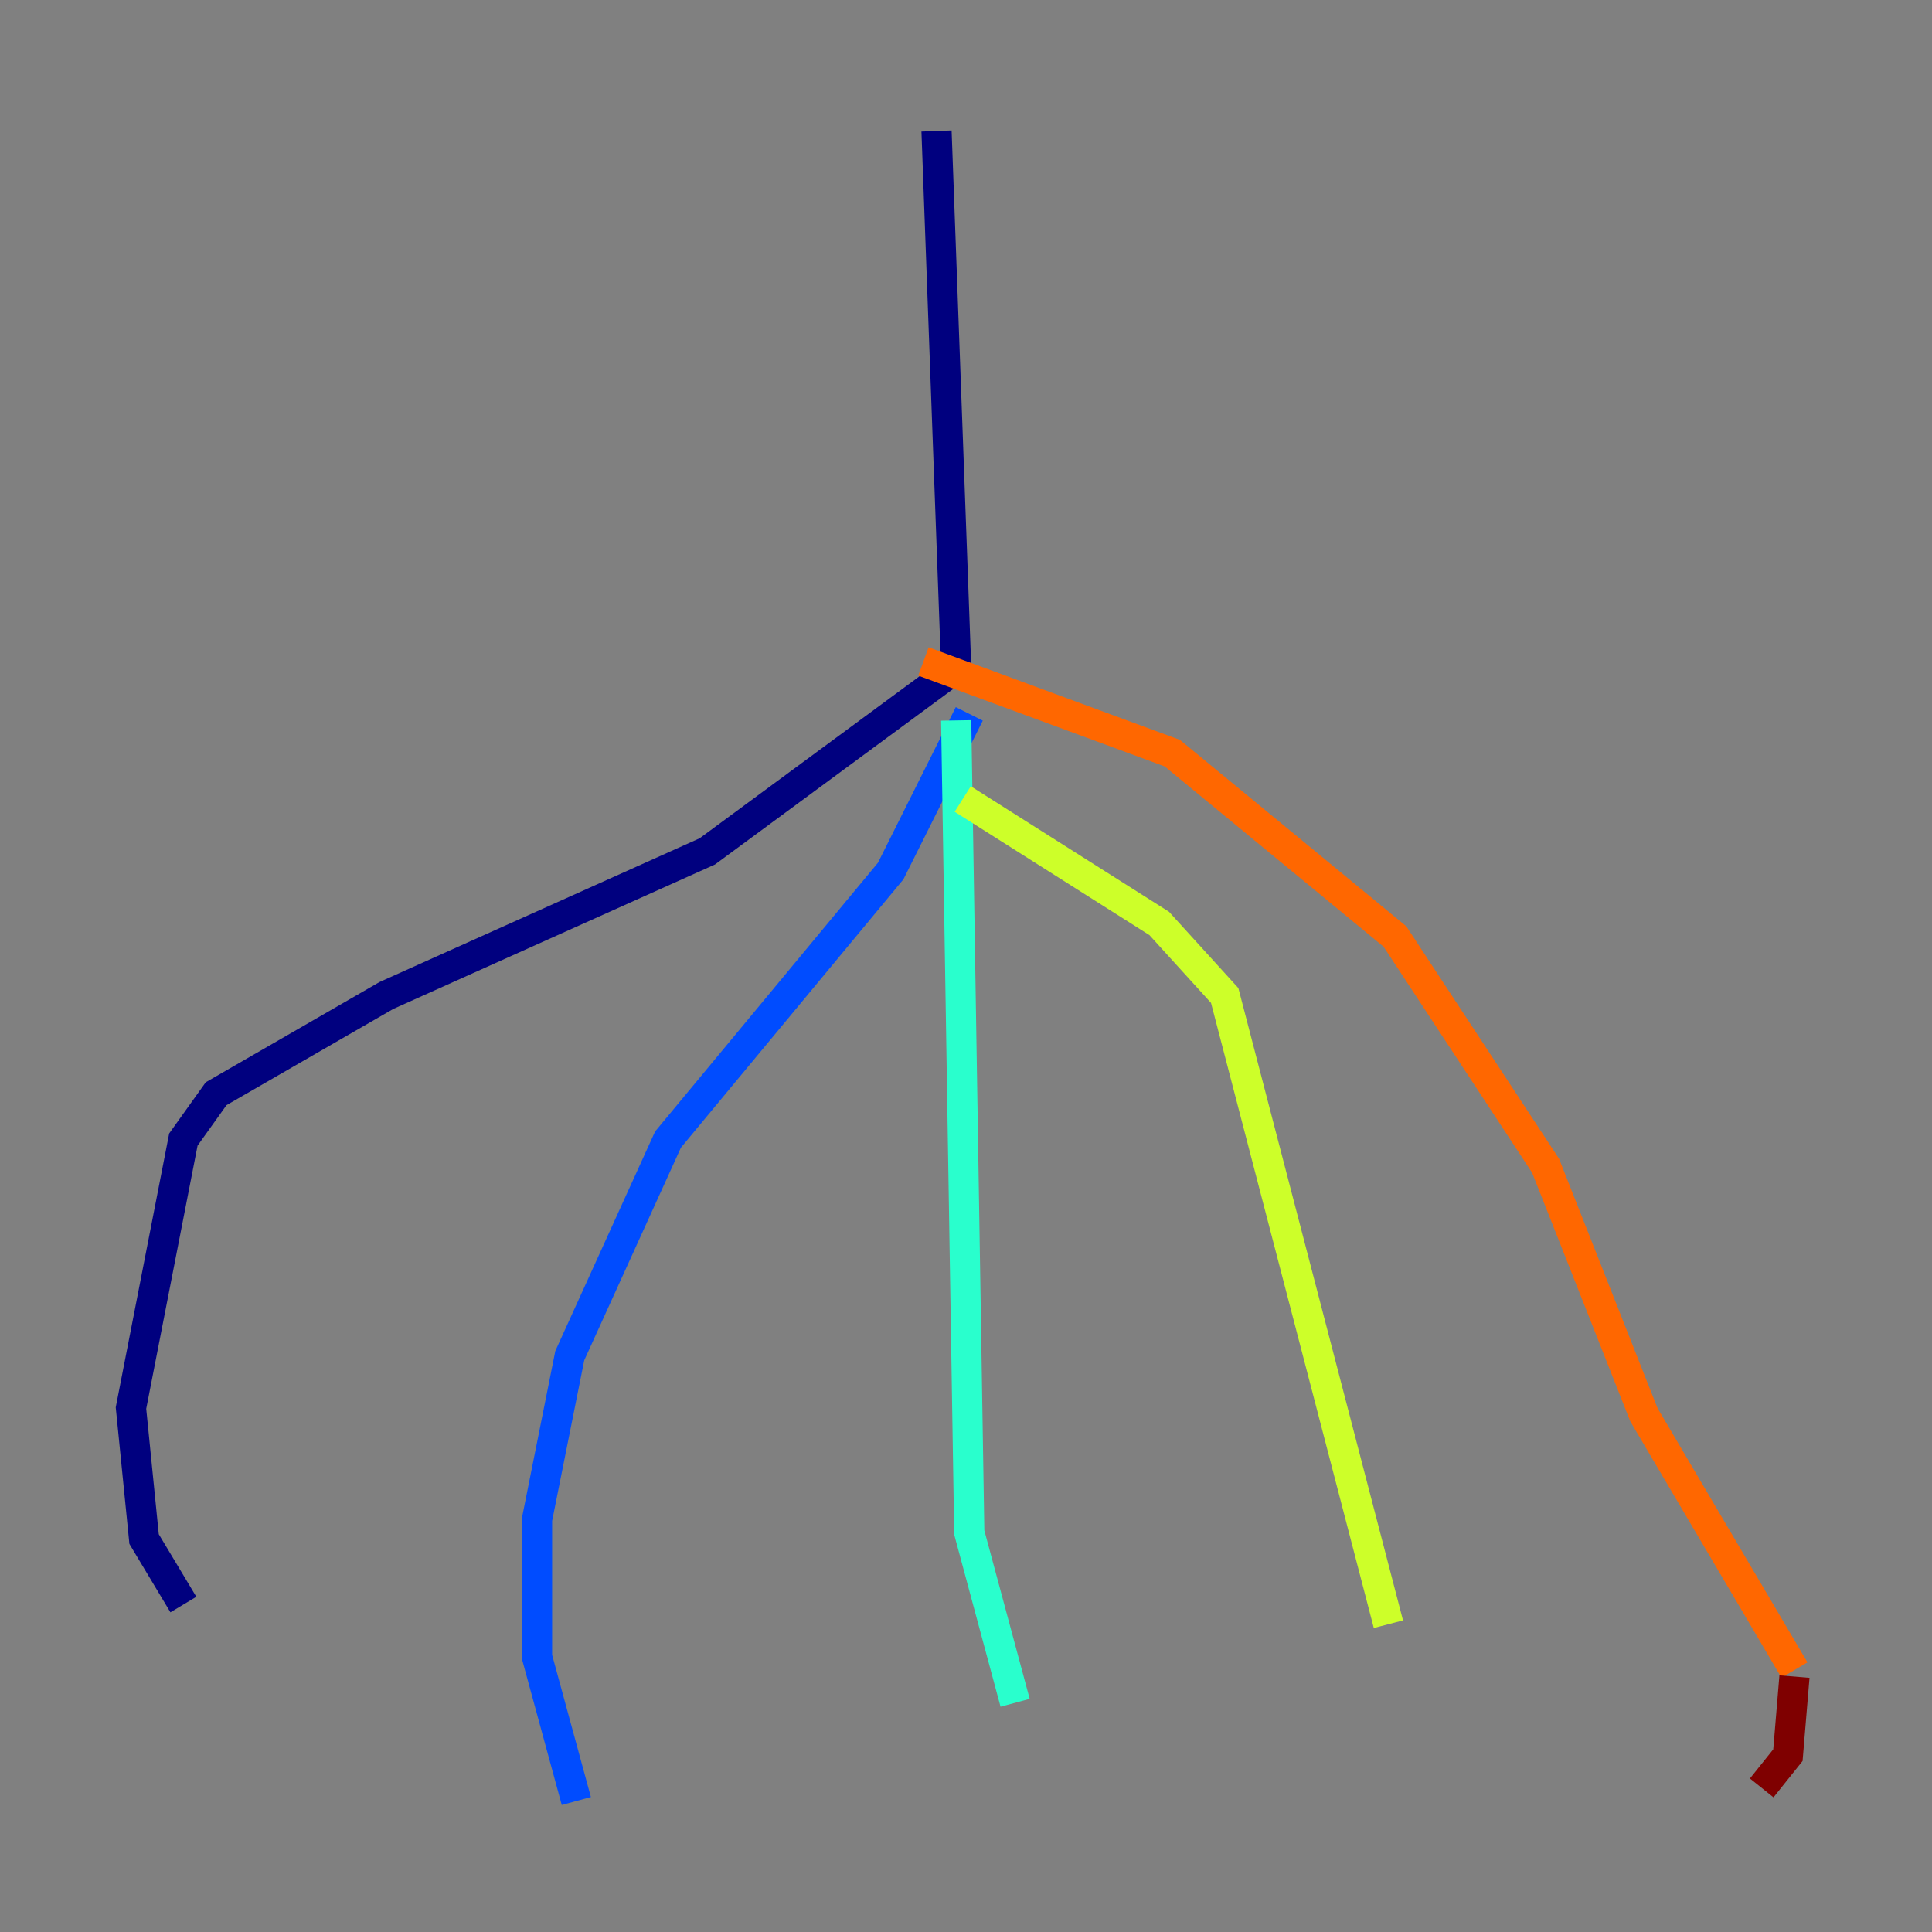 <?xml version="1.0" encoding="utf-8" ?>
<svg baseProfile="tiny" height="128" version="1.2" viewBox="0,0,128,128" width="128" xmlns="http://www.w3.org/2000/svg" xmlns:ev="http://www.w3.org/2001/xml-events" xmlns:xlink="http://www.w3.org/1999/xlink"><rect x="0" y="0" width="128" height="128" fill="#808080" stroke="none"/><defs /><polyline fill="none" points="62.047,8.678 63.349,44.258 46.861,56.407 25.6,65.953 14.319,72.461 12.149,75.498 8.678,93.288 9.546,101.966 12.149,106.305" stroke="#00007f" stroke-width="2" /><polyline fill="none" points="64.217,47.295 59.01,57.709 44.258,75.498 37.749,89.817 35.58,100.664 35.58,109.776 38.183,119.322" stroke="#004cff" stroke-width="2" /><polyline fill="none" points="63.349,47.729 64.217,101.532 67.254,112.814" stroke="#29ffcd" stroke-width="2" /><polyline fill="none" points="63.783,52.936 76.8,61.18 81.139,65.953 91.986,107.607" stroke="#cdff29" stroke-width="2" /><polyline fill="none" points="61.18,43.824 77.668,49.898 92.42,62.047 102.4,77.234 108.909,93.722 118.888,110.644" stroke="#ff6700" stroke-width="2" /><polyline fill="none" points="118.888,111.078 118.454,116.285 116.719,118.454" stroke="#7f0000" stroke-width="2" /></svg>